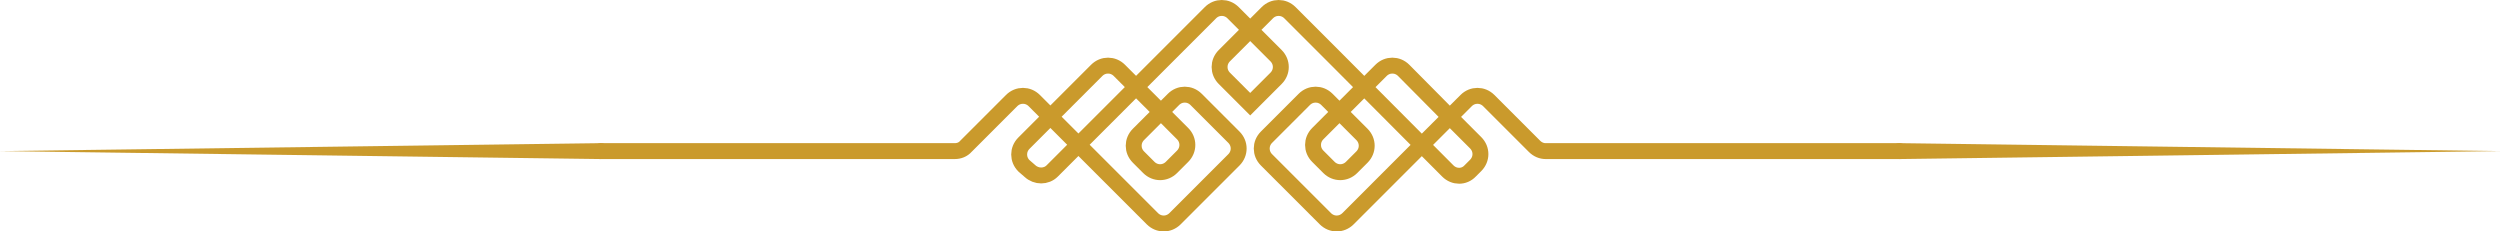 <svg xmlns="http://www.w3.org/2000/svg" viewBox="0 0 628.7 58.1"><path d="M151.1 40L0 38l151.1-2c1.1 0 2 .9 2 2s-.9 2-2 2zm326.6-4l151.1 2-151.1 2c-1.1 0-2-.9-2-2-.1-1.1.8-2 2-2-.1 0-.1 0 0 0z" fill="#ca9a2c"/><path d="M151.1 38h89c1.1 0 2.1-.4 2.8-1.2l11.5-11.5c1.6-1.6 4.1-1.6 5.7 0L289.8 55c1.6 1.6 4.1 1.6 5.7 0l14.8-14.8c1.6-1.6 1.6-4.1 0-5.7l-9.5-9.5c-1.6-1.6-4.1-1.6-5.7 0l-8.8 8.8c-1.6 1.6-1.6 4.1 0 5.7l2.6 2.6c1.6 1.6 4.1 1.6 5.7 0l2.8-2.8c1.6-1.6 1.6-4.1 0-5.7l-9.4-9.4-6.5-6.5c-1.6-1.6-4.1-1.6-5.7 0l-11.7 11.7-6.6 6.6c-1.6 1.6-1.6 4.1 0 5.7L259 43c1.6 1.5 4.1 1.5 5.6 0l27.8-27.8 12-12c1.6-1.6 4.1-1.6 5.7 0L320.9 14c1.6 1.6 1.6 4.1 0 5.7l-6.5 6.5-6.5-6.5c-1.6-1.6-1.6-4.1 0-5.7l10.8-10.8c1.6-1.6 4.1-1.6 5.7 0l12 12L364.1 43c1.6 1.6 4.1 1.6 5.6 0l1.4-1.4c1.6-1.6 1.6-4.1 0-5.7l-6.6-6.6L353 17.7c-1.6-1.6-4.1-1.6-5.7 0l-6.5 6.5-9.4 9.4c-1.6 1.6-1.6 4.1 0 5.7l2.8 2.8c1.6 1.6 4.1 1.6 5.7 0l2.6-2.6c1.6-1.6 1.6-4.1 0-5.7l-8.8-8.8c-1.6-1.6-4.1-1.6-5.7 0l-9.5 9.5c-1.6 1.6-1.6 4.1 0 5.7L333.3 55c1.6 1.6 4.1 1.6 5.7 0l29.7-29.7c1.6-1.6 4.1-1.6 5.7 0l11.5 11.5c.8.8 1.8 1.2 2.8 1.2h89" fill="none" stroke="#ca9a2c" stroke-width="4" stroke-linecap="round" stroke-miterlimit="10"/></svg>
